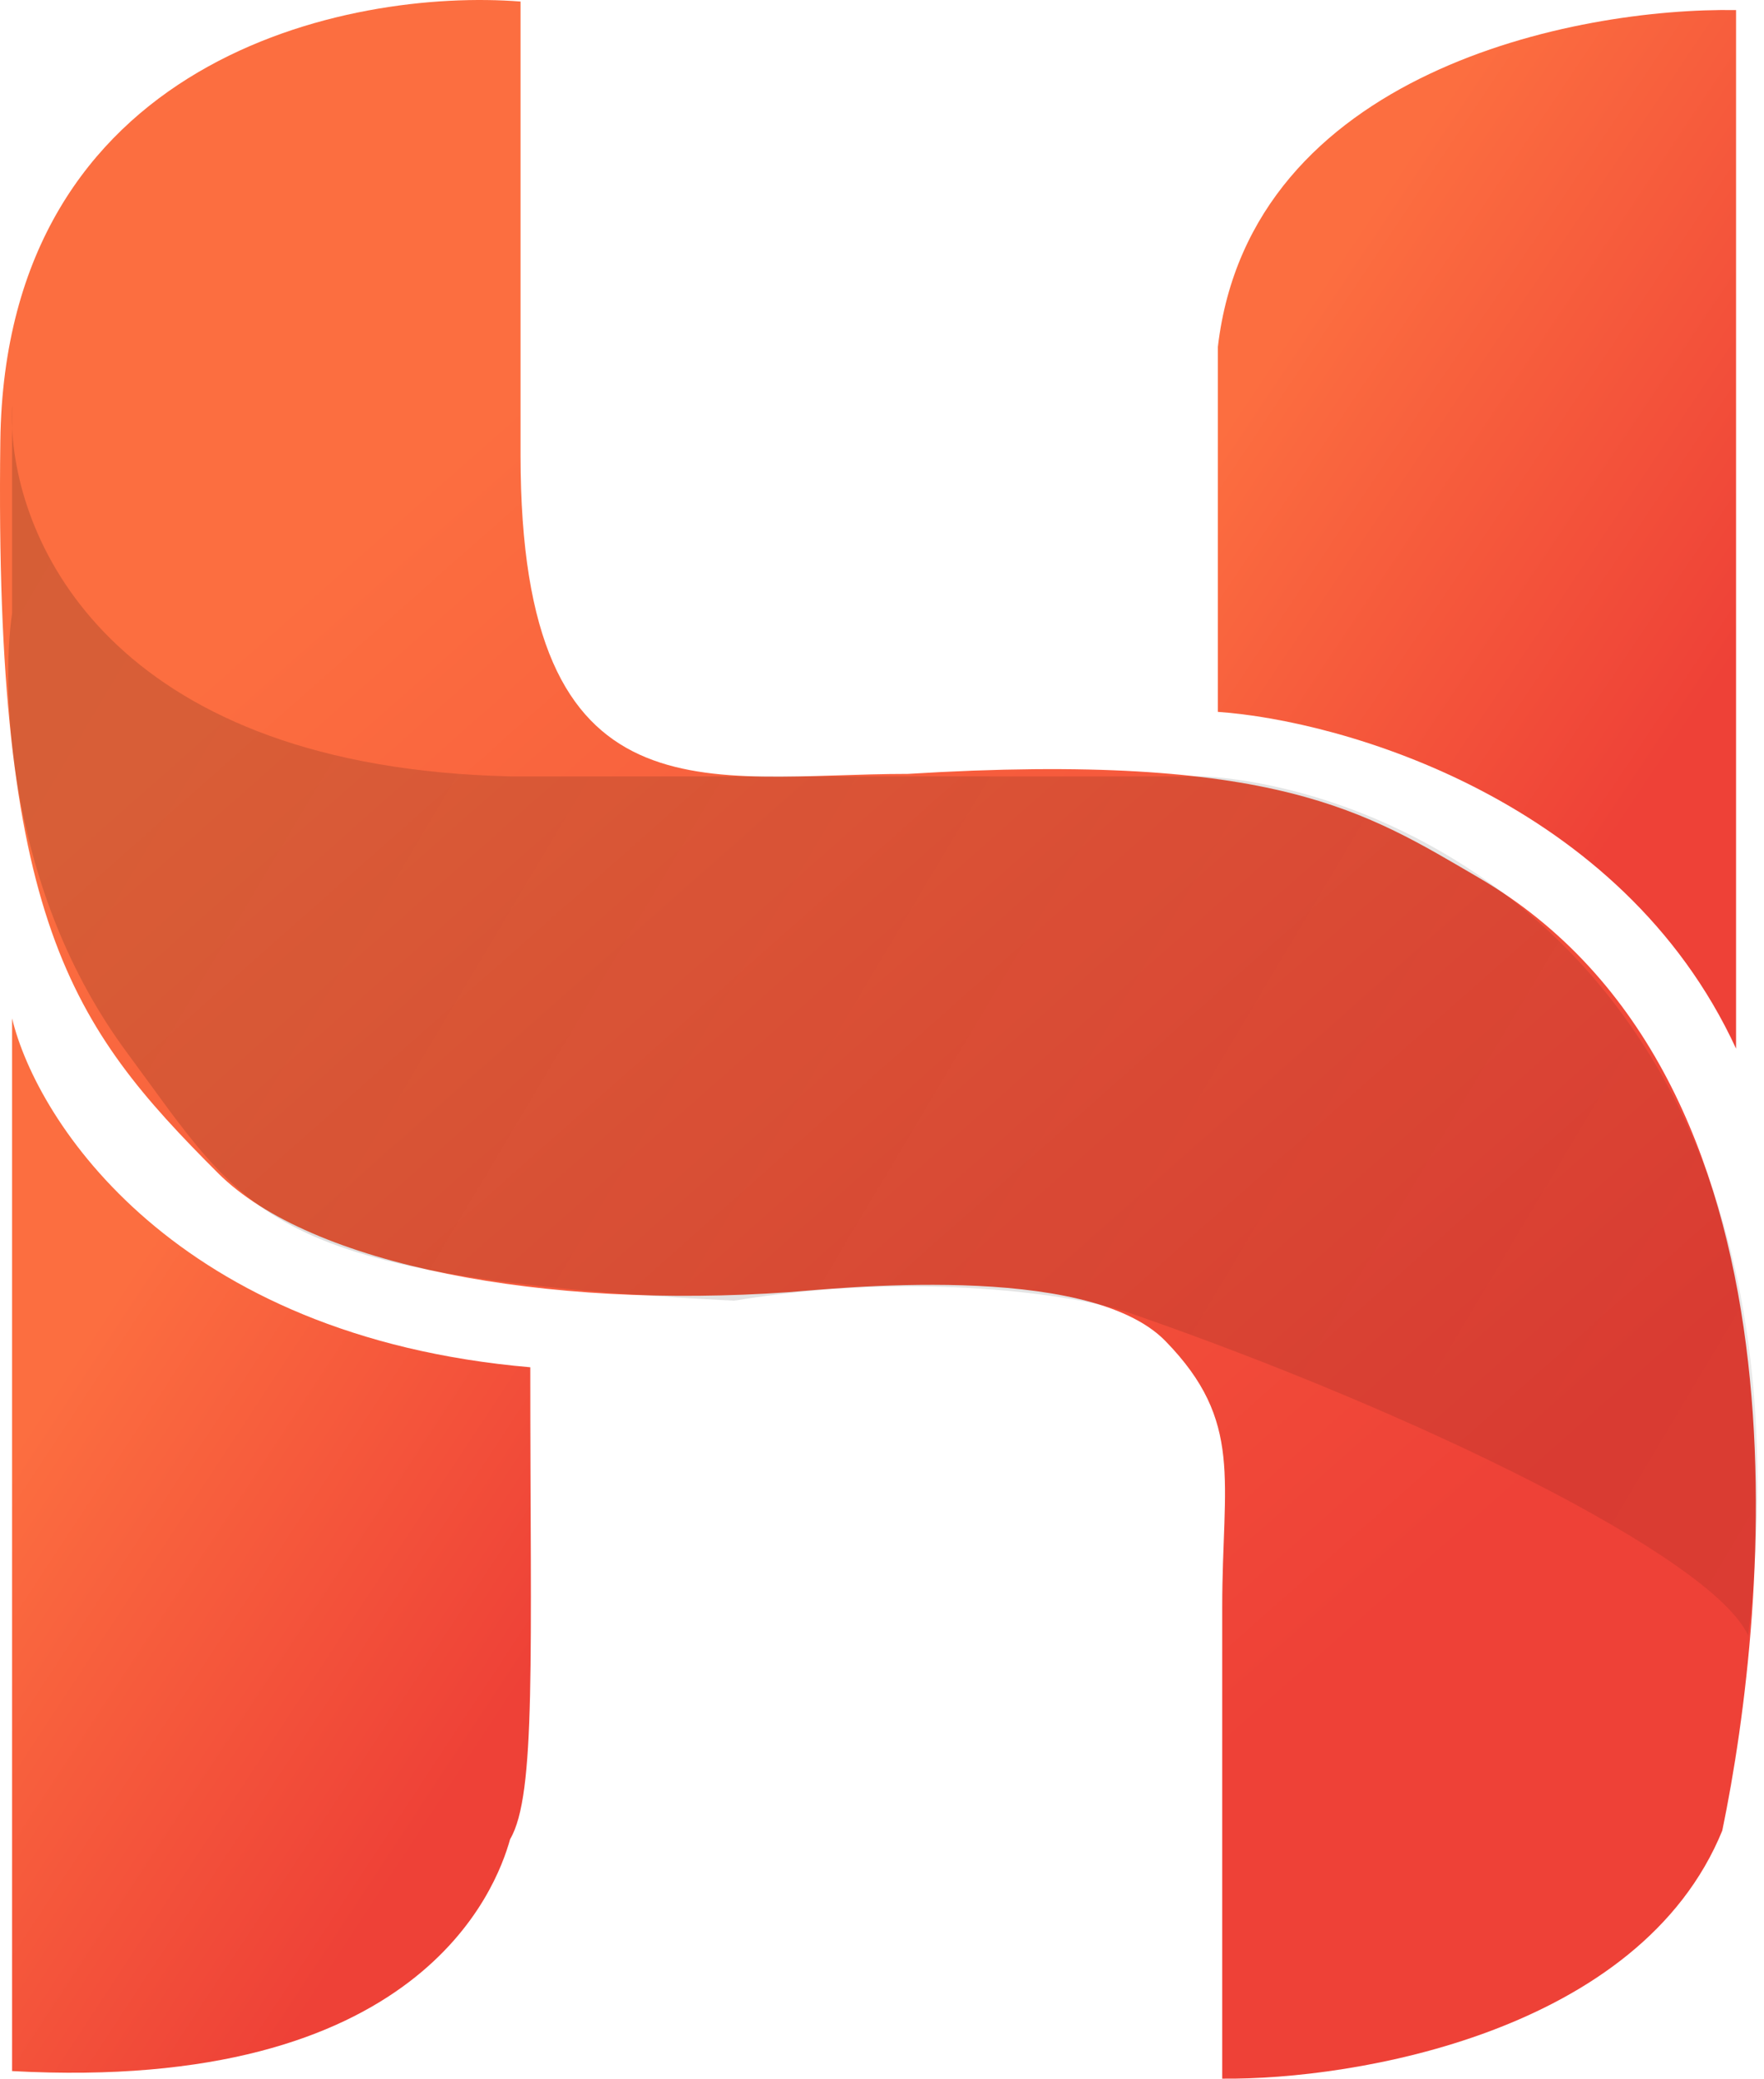 <svg width="202" height="238" viewBox="0 0 202 238" fill="none" xmlns="http://www.w3.org/2000/svg">
<path d="M0.038 50.511C0.592 6.548 39.983 -1.364 59.609 0.176V52.127C59.609 94.842 81.082 88.608 103.941 88.608C146.24 86.022 156.546 93.05 169.246 100.439C208.482 123.268 202.532 183.968 197.222 209.597C187.801 232.686 155.122 238.151 139.96 237.997V183.968C139.96 169.476 142.462 162.781 133.457 153.545C124.452 144.309 94.898 147.623 90.318 147.948C62.572 149.917 35.558 144.908 24.975 134.325C8.119 117.47 -0.655 105.464 0.038 50.511Z" fill="url(#paint0_linear)"/>
<path d="M60.725 156.547C20.087 153.037 4.233 128.454 1.385 116.602V237.129C48.026 239.669 56.8 216.348 58.416 210.576C61.417 205.496 60.725 189.795 60.725 156.547Z" fill="url(#paint1_linear)"/>
<path d="M139.461 39.714C143.155 8.127 180.56 0.847 198.801 1.155V120.065C185.686 91.619 153.776 82.506 139.461 81.506V39.714Z" fill="url(#paint2_linear)"/>
<path d="M1.386 48.996C1.343 48.09 1.345 47.225 1.386 46.41V48.996C2.066 63.31 13.944 87.852 58.417 88.894H138.076C162.012 90.511 208.868 112.63 200.186 187.256C196.03 178.251 162.089 161.662 129.302 150.312C123.298 148.234 104.827 145.464 84.046 148.927C30.017 146.156 28.565 139.47 14.547 120.527C0.878 102.056 0.078 79.274 1.386 70.192V48.996Z" fill="url(#paint3_linear)"/>
<defs>
<linearGradient id="paint0_linear" x1="61.225" y1="43.509" x2="174.363" y2="171.401" gradientUnits="userSpaceOnUse">
<stop stop-color="#FC6E40"/>
<stop offset="1" stop-color="#EE4137"/>
</linearGradient>
<linearGradient id="paint1_linear" x1="19.475" y1="138.671" x2="72.589" y2="173.645" gradientUnits="userSpaceOnUse">
<stop stop-color="#FC6E40"/>
<stop offset="1" stop-color="#EE4137"/>
</linearGradient>
<linearGradient id="paint2_linear" x1="157.597" y1="22.885" x2="210.278" y2="58.19" gradientUnits="userSpaceOnUse">
<stop stop-color="#FC6E40"/>
<stop offset="1" stop-color="#EE4137"/>
</linearGradient>
<linearGradient id="paint3_linear" x1="-5.079" y1="63.496" x2="196.062" y2="183.34" gradientUnits="userSpaceOnUse">
<stop stop-opacity="0.15"/>
<stop offset="1" stop-opacity="0.08"/>
</linearGradient>
</defs>
</svg>
